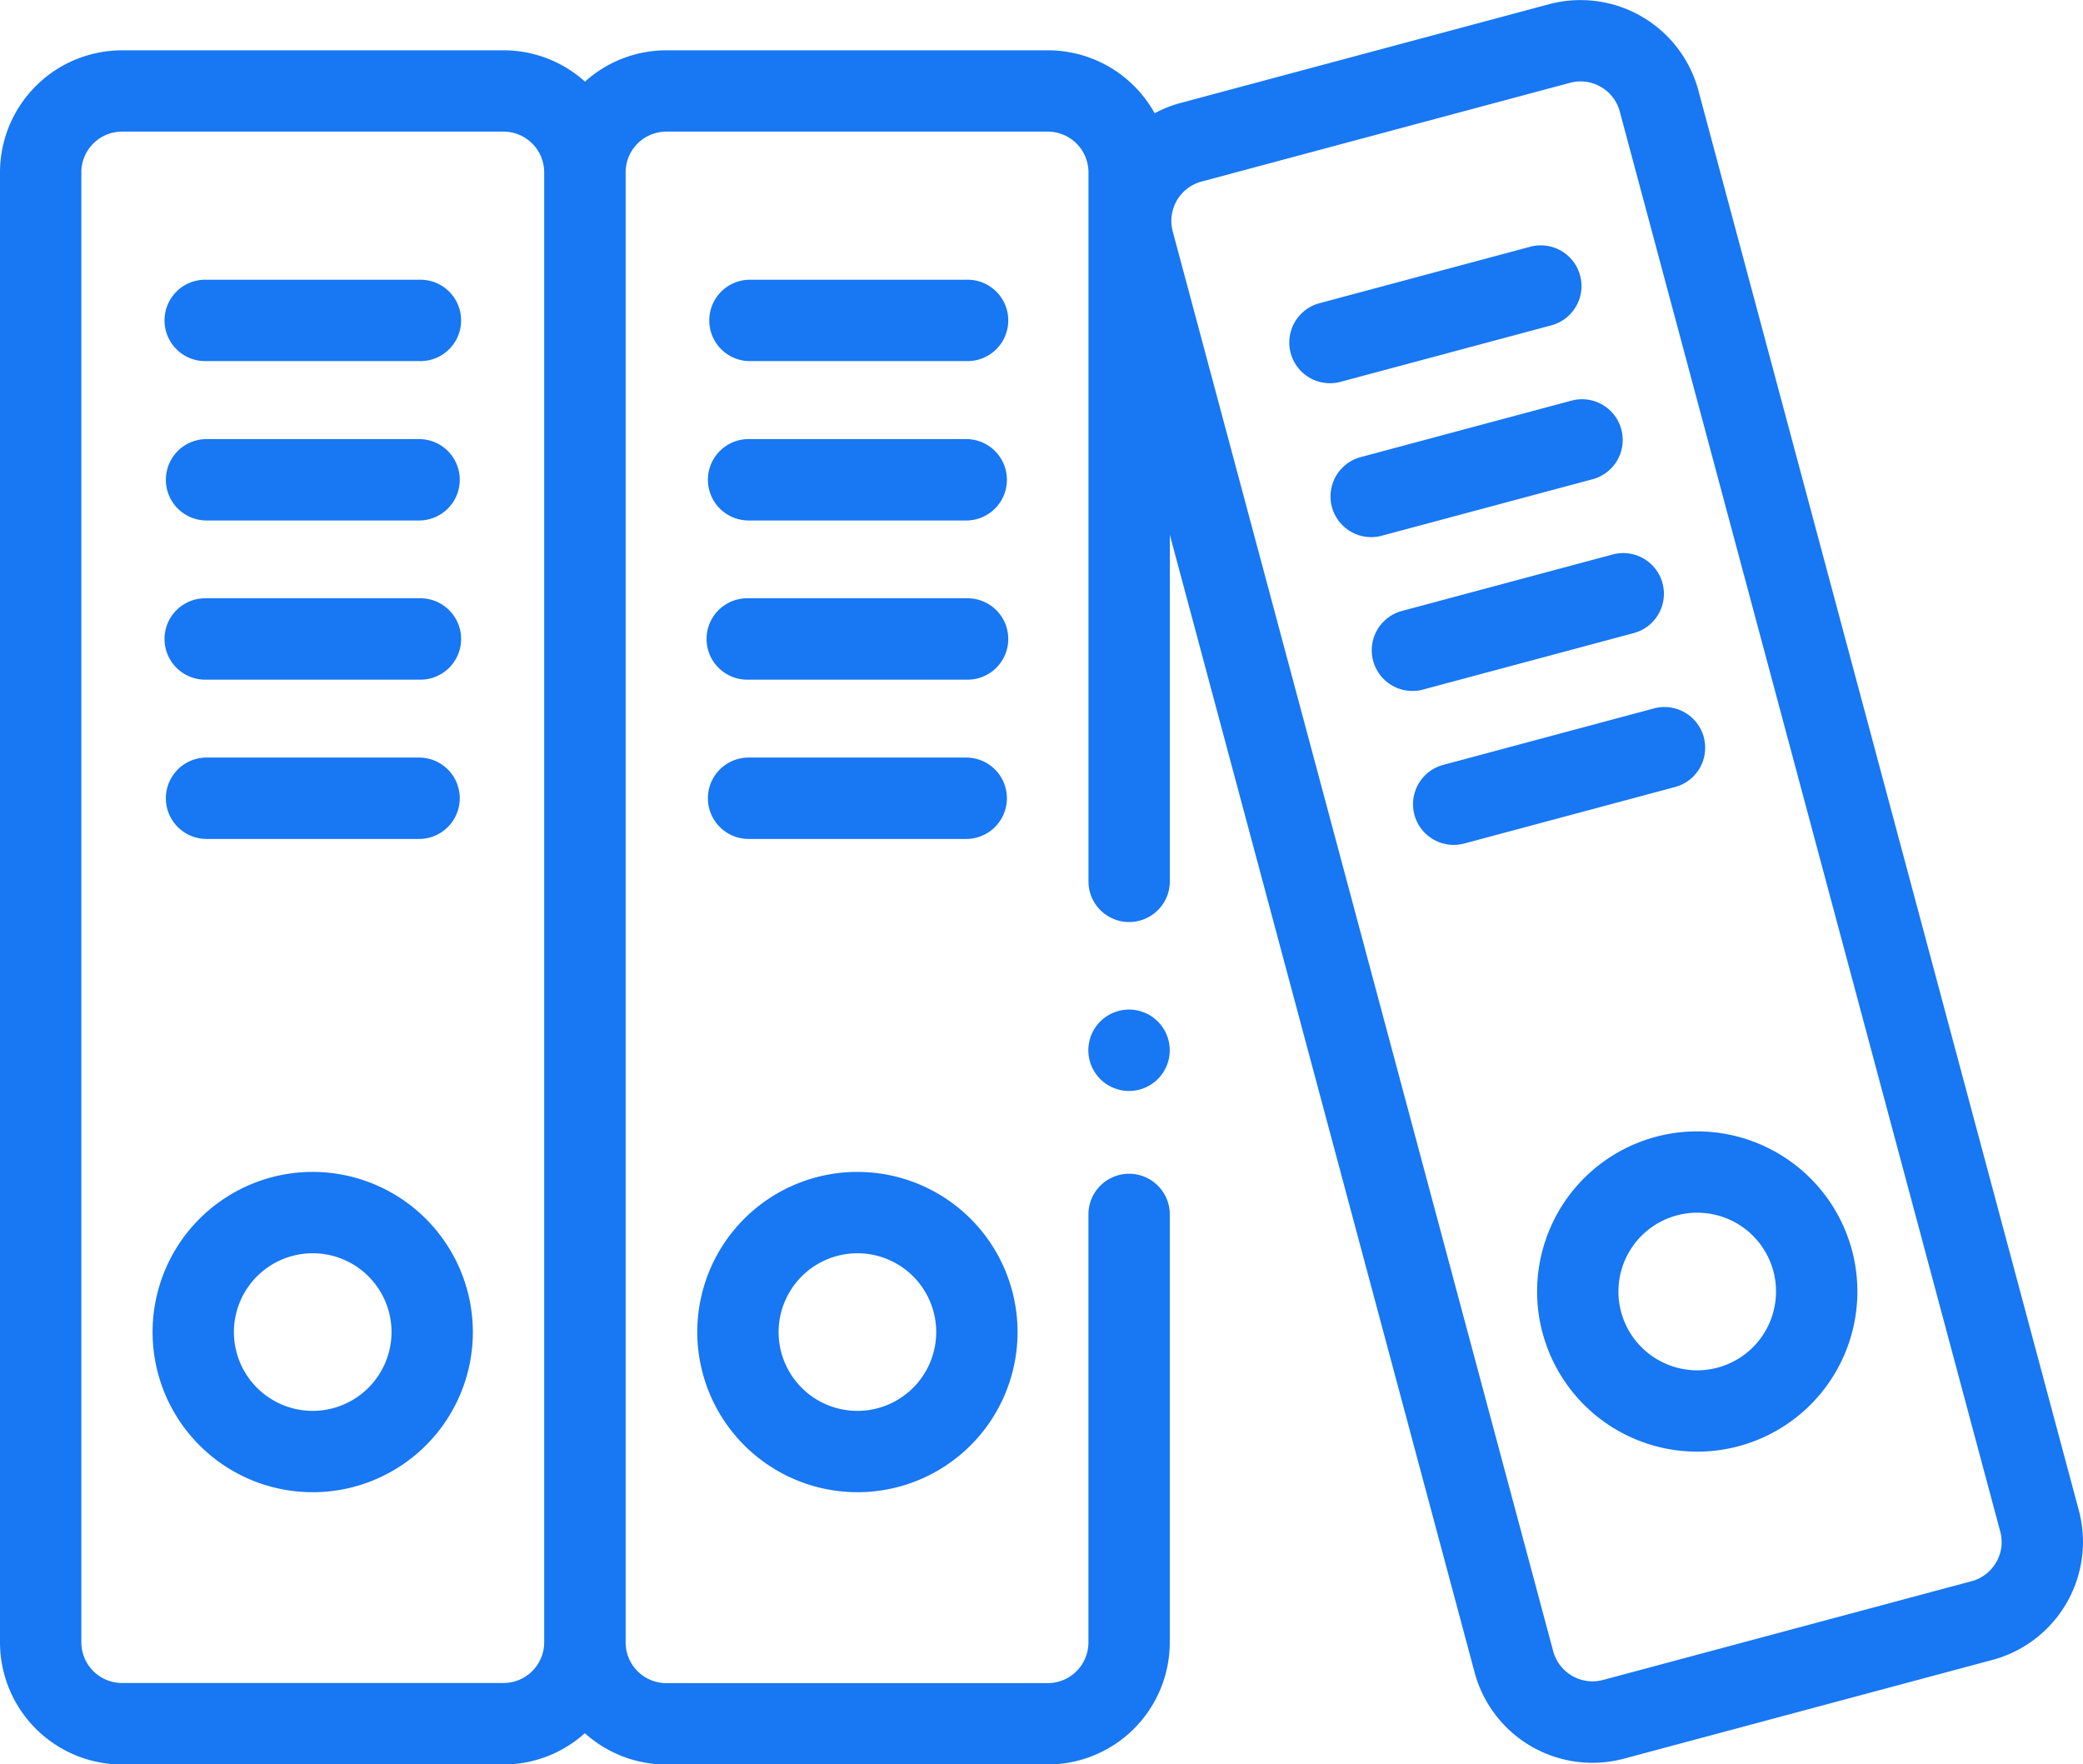 <svg xmlns="http://www.w3.org/2000/svg" width="46.579" height="39.451" viewBox="0 0 46.579 39.451">
  <g id="XMLID_1691_" transform="translate(0 -39.175)">
    <g id="XMLID_61_" transform="translate(0 39.175)">
      <path id="XMLID_96_" d="M46.486,72.948,37.979,41.2a2.729,2.729,0,0,0-3.343-1.93L26.4,41.477a2.725,2.725,0,0,0-.58.23A2.731,2.731,0,0,0,23.429,40.3H14.9a2.718,2.718,0,0,0-1.819.7,2.718,2.718,0,0,0-1.819-.7H2.729A2.732,2.732,0,0,0,0,43.028V75.9a2.732,2.732,0,0,0,2.729,2.729h8.53a2.718,2.718,0,0,0,1.819-.7,2.718,2.718,0,0,0,1.819.7h8.53A2.732,2.732,0,0,0,26.158,75.9V66.3a.91.91,0,0,0-1.819,0v9.6a.911.911,0,0,1-.91.91H14.9a.911.911,0,0,1-.91-.91V43.028a.911.911,0,0,1,.91-.91h8.53a.911.911,0,0,1,.91.91V58.912a.91.91,0,0,0,1.819,0V51.133l6.815,25.435a2.728,2.728,0,0,0,3.343,1.93l8.24-2.208A2.732,2.732,0,0,0,46.486,72.948ZM11.26,76.807H2.729a.911.911,0,0,1-.91-.91V43.028a.911.911,0,0,1,.91-.91h8.53a.911.911,0,0,1,.91.91V75.9A.911.911,0,0,1,11.26,76.807Zm33.378-2.7a.9.9,0,0,1-.552.424l-8.24,2.208a.911.911,0,0,1-1.114-.643L26.224,44.349a.911.911,0,0,1,.643-1.114l8.24-2.208a.9.9,0,0,1,.69.091.9.9,0,0,1,.424.552l8.507,31.749A.9.9,0,0,1,44.638,74.109Z" transform="translate(0 -39.175)" fill="#1877f2"/>
      <path id="XMLID_103_" d="M41.1,327.217a3.581,3.581,0,1,0,3.581,3.581A3.585,3.585,0,0,0,41.1,327.217Zm0,5.343a1.762,1.762,0,1,1,1.762-1.762A1.764,1.764,0,0,1,41.1,332.56Z" transform="translate(-34.107 -301.013)" fill="#1877f2"/>
      <path id="XMLID_104_" d="M41.677,227.2h4.752a.91.91,0,0,0,0-1.82H41.677a.91.91,0,0,0,0,1.82Z" transform="translate(-37.058 -208.441)" fill="#1877f2"/>
      <path id="XMLID_105_" d="M41.677,188.049h4.752a.91.91,0,1,0,0-1.819H41.677a.91.91,0,1,0,0,1.819Z" transform="translate(-37.058 -172.852)" fill="#1877f2"/>
      <path id="XMLID_1176_" d="M41.677,148.9h4.752a.91.91,0,0,0,0-1.82H41.677a.91.91,0,0,0,0,1.82Z" transform="translate(-37.058 -137.262)" fill="#1877f2"/>
      <path id="XMLID_1180_" d="M41.677,109.746h4.752a.91.91,0,1,0,0-1.819H41.677a.91.91,0,1,0,0,1.819Z" transform="translate(-37.058 -101.672)" fill="#1877f2"/>
      <path id="XMLID_1189_" d="M174.972,334.379a3.581,3.581,0,1,0-3.581-3.581A3.585,3.585,0,0,0,174.972,334.379Zm0-5.343a1.762,1.762,0,1,1-1.762,1.762A1.764,1.764,0,0,1,174.972,329.036Z" transform="translate(-155.799 -301.013)" fill="#1877f2"/>
      <path id="XMLID_1190_" d="M174.918,227.2h4.866a.91.91,0,1,0,0-1.82h-4.866a.91.91,0,0,0,0,1.82Z" transform="translate(-158.178 -208.441)" fill="#1877f2"/>
      <path id="XMLID_1191_" d="M174.918,188.049h4.866a.91.91,0,1,0,0-1.819h-4.866a.91.91,0,1,0,0,1.819Z" transform="translate(-158.178 -172.852)" fill="#1877f2"/>
      <path id="XMLID_1231_" d="M174.918,148.9h4.866a.91.91,0,1,0,0-1.82h-4.866a.91.91,0,0,0,0,1.82Z" transform="translate(-158.178 -137.262)" fill="#1877f2"/>
      <path id="XMLID_1232_" d="M174.918,109.746h4.866a.91.91,0,1,0,0-1.819h-4.866a.91.91,0,0,0,0,1.819Z" transform="translate(-158.178 -101.672)" fill="#1877f2"/>
      <path id="XMLID_1402_" d="M380.465,317.364a3.581,3.581,0,1,0,4.386,2.532A3.585,3.585,0,0,0,380.465,317.364Zm1.383,5.161a1.762,1.762,0,1,1,1.246-2.157A1.763,1.763,0,0,1,381.848,322.525Z" transform="translate(-343.439 -291.945)" fill="#1877f2"/>
      <path id="XMLID_1427_" d="M353.816,213.612a.91.91,0,0,0-1.114-.643l-4.713,1.263a.91.91,0,1,0,.471,1.758l4.714-1.263A.91.91,0,0,0,353.816,213.612Z" transform="translate(-315.717 -197.129)" fill="#1877f2"/>
      <path id="XMLID_1561_" d="M343.039,176.907a.91.91,0,0,0-.471-1.758l-4.713,1.263a.91.91,0,1,0,.471,1.758Z" transform="translate(-306.506 -162.751)" fill="#1877f2"/>
      <path id="XMLID_2019_" d="M332.906,139.09a.91.91,0,0,0-.471-1.758l-4.714,1.263a.91.91,0,1,0,.471,1.758Z" transform="translate(-297.294 -128.374)" fill="#1877f2"/>
      <path id="XMLID_2022_" d="M322.773,101.273a.91.91,0,1,0-.471-1.758l-4.714,1.263a.91.91,0,1,0,.471,1.758Z" transform="translate(-288.083 -93.998)" fill="#1877f2"/>
      <path id="XMLID_2204_" d="M268.44,287.315a.91.91,0,1,0,.643.267A.916.916,0,0,0,268.44,287.315Z" transform="translate(-243.192 -264.741)" fill="#1877f2"/>
    </g>
  </g>
</svg>
